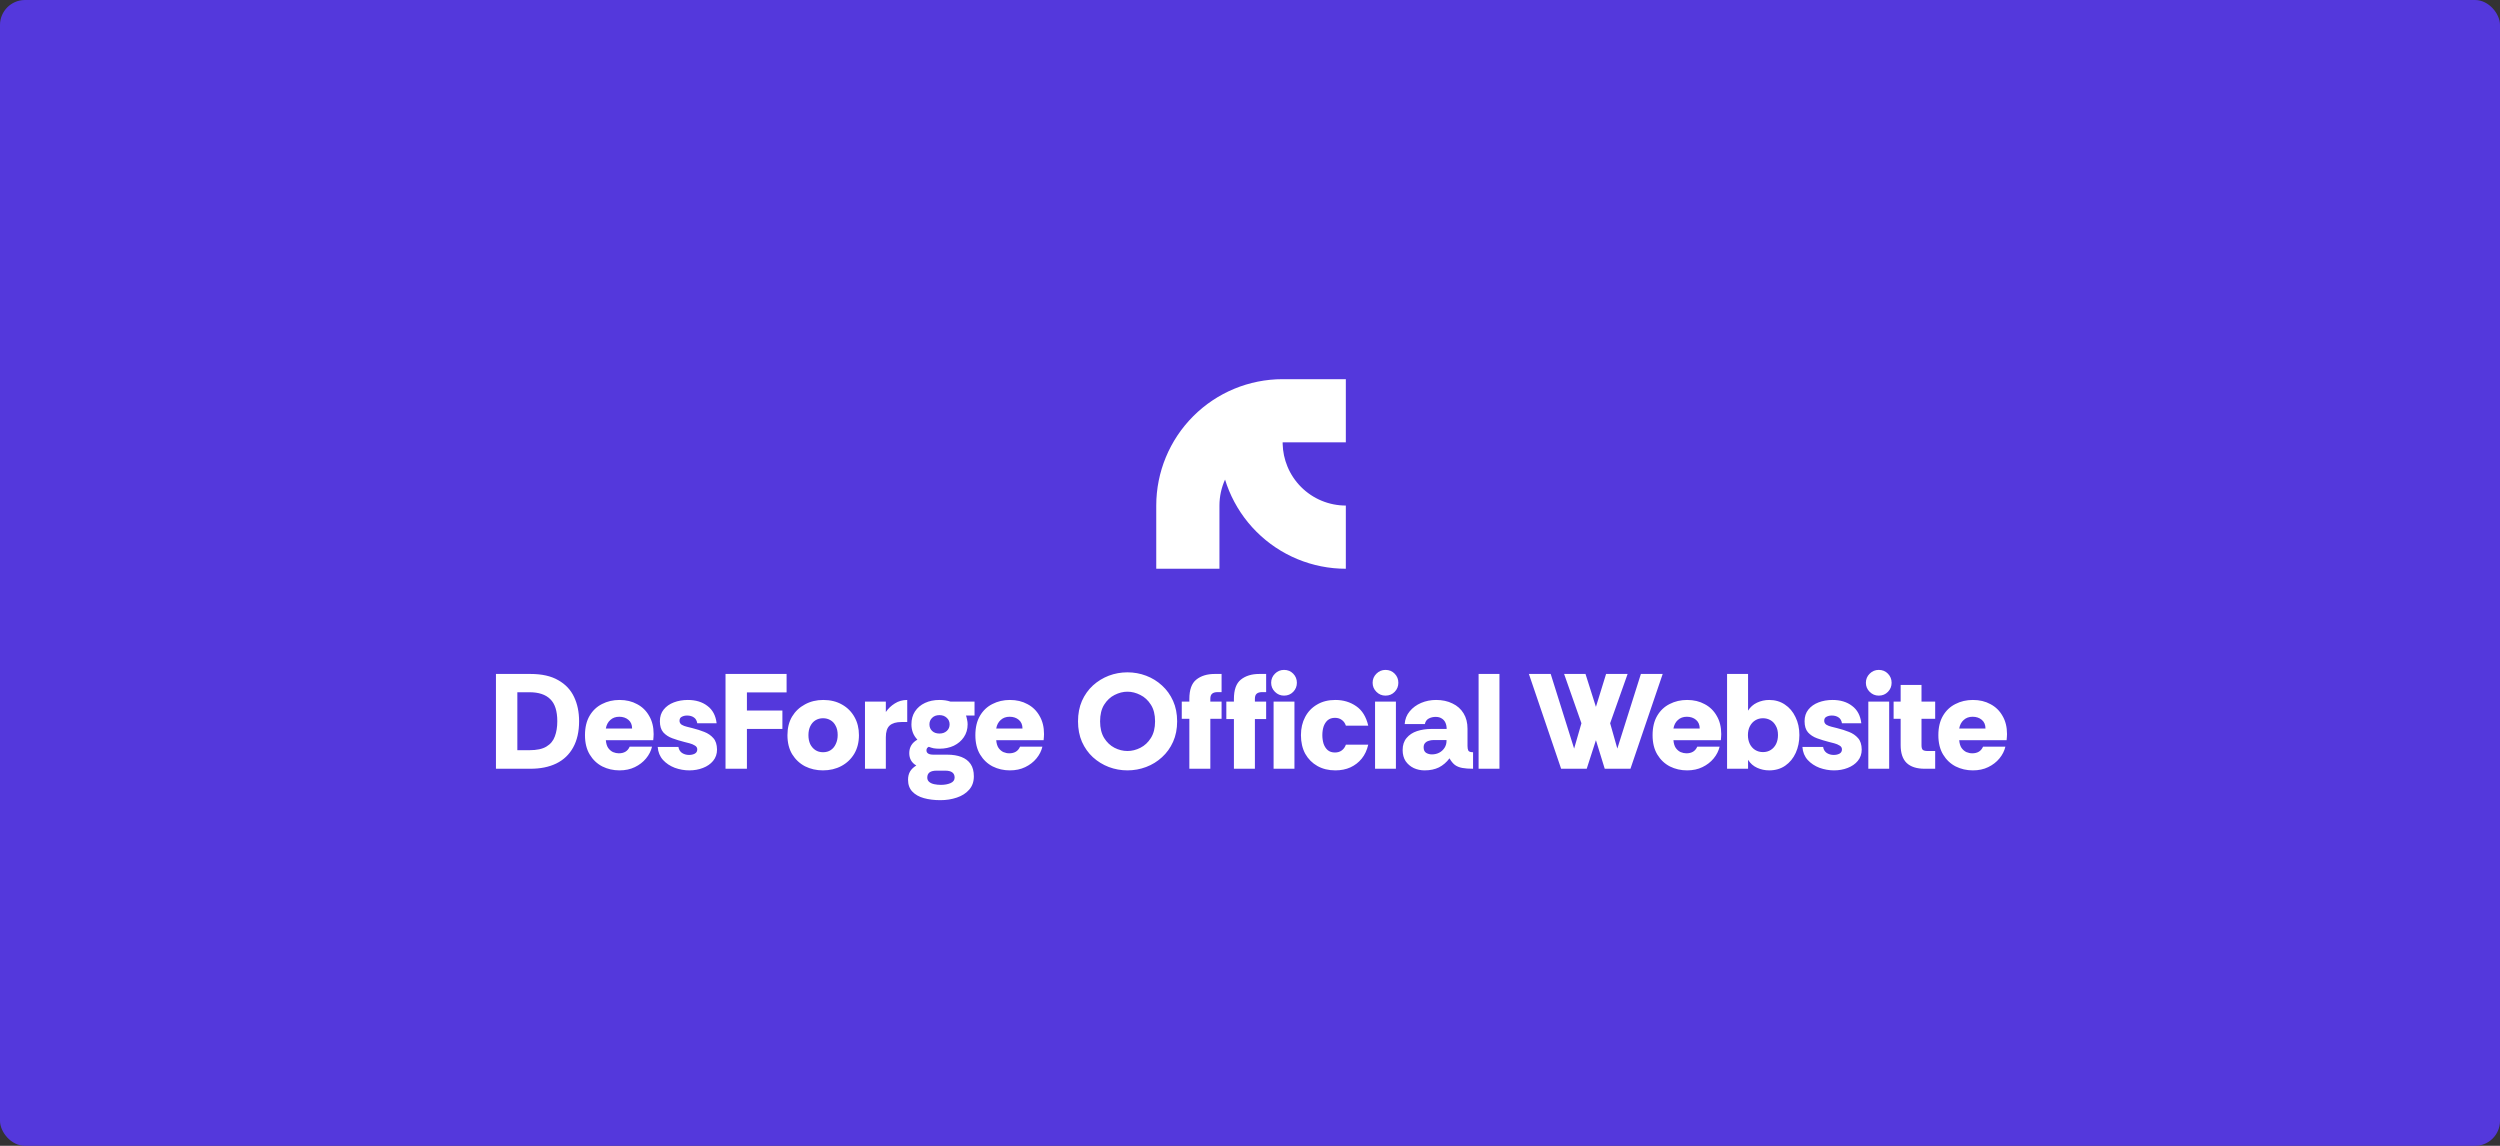 <svg width="1200" height="550" viewBox="0 0 1200 550" fill="none" xmlns="http://www.w3.org/2000/svg">
<rect x="0" y="0" width="1200" height="550" fill="#333333" stroke="none"/>
<rect width="1200" height="550" rx="12" fill="#5438DC"/>
<path d="M555 242.667C555 226.577 561.391 211.146 572.769 199.769C584.146 188.391 599.577 182 615.667 182H646V212.333H615.667L615.676 213.08C615.768 216.809 616.547 220.491 617.976 223.941C619.5 227.622 621.734 230.966 624.551 233.782C627.367 236.599 630.712 238.833 634.392 240.357C638.072 241.882 642.017 242.667 646 242.667V273C638.033 273 630.145 271.431 622.784 268.382C615.424 265.333 608.736 260.865 603.103 255.231C597.469 249.598 593 242.91 589.951 235.55C589.223 233.791 588.579 232.002 588.021 230.188C586.267 234.074 585.333 238.322 585.333 242.667V273H555V242.667Z" fill="white"/>
<path d="M238.055 369V323.5H254.63C260.09 323.5 264.532 324.497 267.955 326.49C271.422 328.44 273.957 331.127 275.56 334.55C277.163 337.93 277.965 341.808 277.965 346.185C277.965 351.168 277.012 355.372 275.105 358.795C273.242 362.175 270.555 364.732 267.045 366.465C263.578 368.155 259.44 369 254.63 369H238.055ZM248.325 360.095H254.11C257.663 360.095 260.393 359.51 262.3 358.34C264.25 357.17 265.593 355.545 266.33 353.465C267.11 351.385 267.5 348.958 267.5 346.185C267.5 341.288 266.373 337.757 264.12 335.59C261.91 333.38 258.573 332.275 254.11 332.275H248.325V360.095ZM297.366 369.78C294.376 369.78 291.624 369.152 289.111 367.895C286.598 366.595 284.583 364.688 283.066 362.175C281.549 359.662 280.791 356.563 280.791 352.88C280.791 349.197 281.528 346.098 283.001 343.585C284.474 341.072 286.468 339.187 288.981 337.93C291.494 336.63 294.289 335.98 297.366 335.98C300.573 335.98 303.389 336.652 305.816 337.995C308.286 339.295 310.214 341.18 311.601 343.65C313.031 346.077 313.746 348.98 313.746 352.36C313.746 352.793 313.724 353.27 313.681 353.79C313.681 354.267 313.638 354.765 313.551 355.285H290.801C290.931 356.845 291.299 358.08 291.906 358.99C292.556 359.9 293.336 360.572 294.246 361.005C295.199 361.395 296.131 361.59 297.041 361.59C298.298 361.59 299.359 361.33 300.226 360.81C301.093 360.29 301.764 359.488 302.241 358.405H312.966C312.489 360.442 311.536 362.327 310.106 364.06C308.676 365.793 306.878 367.18 304.711 368.22C302.588 369.26 300.139 369.78 297.366 369.78ZM290.801 349.695H303.411C303.411 347.918 302.826 346.532 301.656 345.535C300.486 344.538 299.013 344.04 297.236 344.04C295.503 344.04 294.073 344.56 292.946 345.6C291.819 346.597 291.104 347.962 290.801 349.695ZM330.848 369.78C328.508 369.78 326.19 369.368 323.893 368.545C321.64 367.678 319.755 366.422 318.238 364.775C316.721 363.085 315.876 361.005 315.703 358.535H325.648C325.821 359.748 326.385 360.702 327.338 361.395C328.335 362.045 329.461 362.37 330.718 362.37C331.758 362.37 332.668 362.175 333.448 361.785C334.271 361.352 334.683 360.658 334.683 359.705C334.683 358.925 334.315 358.318 333.578 357.885C332.841 357.408 331.975 357.04 330.978 356.78C330.025 356.52 329.18 356.303 328.443 356.13C326.406 355.61 324.5 355.025 322.723 354.375C320.946 353.725 319.495 352.772 318.368 351.515C317.285 350.258 316.743 348.482 316.743 346.185C316.743 343.975 317.35 342.112 318.563 340.595C319.776 339.078 321.401 337.93 323.438 337.15C325.475 336.37 327.706 335.98 330.133 335.98C333.946 335.98 337.088 336.933 339.558 338.84C342.071 340.703 343.545 343.477 343.978 347.16H334.683C334.466 345.86 333.925 344.928 333.058 344.365C332.191 343.758 331.108 343.455 329.808 343.455C328.855 343.455 328.01 343.65 327.273 344.04C326.536 344.387 326.168 345.037 326.168 345.99C326.168 346.77 326.515 347.398 327.208 347.875C327.945 348.308 328.79 348.633 329.743 348.85C330.696 349.067 331.563 349.283 332.343 349.5C334.423 350.02 336.33 350.627 338.063 351.32C339.84 352.013 341.291 353.01 342.418 354.31C343.545 355.567 344.13 357.387 344.173 359.77C344.173 361.893 343.545 363.713 342.288 365.23C341.075 366.703 339.45 367.83 337.413 368.61C335.42 369.39 333.231 369.78 330.848 369.78ZM348.25 369V323.5H377.565V332.34H358.52V341.05H375.55V349.89H358.52V369H348.25ZM395.004 369.78C391.884 369.78 389.024 369.13 386.424 367.83C383.867 366.487 381.809 364.558 380.249 362.045C378.732 359.532 377.974 356.477 377.974 352.88C377.974 349.457 378.71 346.488 380.184 343.975C381.7 341.462 383.759 339.512 386.359 338.125C388.959 336.695 391.884 335.98 395.134 335.98C398.6 335.98 401.612 336.717 404.169 338.19C406.725 339.62 408.719 341.613 410.149 344.17C411.579 346.683 412.294 349.587 412.294 352.88C412.294 356.303 411.535 359.293 410.019 361.85C408.502 364.363 406.444 366.313 403.844 367.7C401.244 369.087 398.297 369.78 395.004 369.78ZM395.069 361.07C396.499 361.07 397.734 360.723 398.774 360.03C399.814 359.337 400.615 358.362 401.179 357.105C401.785 355.848 402.089 354.418 402.089 352.815C402.089 351.038 401.764 349.565 401.114 348.395C400.507 347.182 399.662 346.272 398.579 345.665C397.539 345.058 396.369 344.755 395.069 344.755C393.725 344.755 392.512 345.08 391.429 345.73C390.389 346.38 389.565 347.312 388.959 348.525C388.352 349.738 388.049 351.19 388.049 352.88C388.049 354.483 388.33 355.913 388.894 357.17C389.5 358.383 390.324 359.337 391.364 360.03C392.404 360.723 393.639 361.07 395.069 361.07ZM415.191 369V336.76H425.201V341.765C426.327 340.118 427.757 338.753 429.491 337.67C431.224 336.543 433.217 335.98 435.471 335.98V346.575H432.676C430.162 346.575 428.277 347.138 427.021 348.265C425.807 349.392 425.201 351.255 425.201 353.855V369H415.191ZM451.395 384.08C448.448 384.08 445.805 383.755 443.465 383.105C441.125 382.455 439.261 381.393 437.875 379.92C436.531 378.49 435.86 376.605 435.86 374.265C435.86 372.748 436.185 371.427 436.835 370.3C437.485 369.217 438.481 368.263 439.825 367.44C438.698 366.79 437.853 365.967 437.29 364.97C436.726 363.973 436.445 362.825 436.445 361.525C436.445 358.665 437.745 356.498 440.345 355.025C439.391 354.028 438.676 352.923 438.2 351.71C437.723 350.453 437.485 349.11 437.485 347.68C437.485 345.297 438.048 343.238 439.175 341.505C440.345 339.728 441.948 338.363 443.985 337.41C446.021 336.457 448.34 335.98 450.94 335.98C452.89 335.98 454.645 336.24 456.205 336.76H467.775V343.455H463.68C463.896 344.062 464.07 344.733 464.2 345.47C464.373 346.163 464.46 346.9 464.46 347.68C464.46 350.02 463.853 352.078 462.64 353.855C461.47 355.588 459.866 356.953 457.83 357.95C455.793 358.903 453.496 359.38 450.94 359.38C449.986 359.38 449.076 359.315 448.21 359.185C447.386 359.012 446.585 358.773 445.805 358.47C445.068 358.817 444.7 359.38 444.7 360.16C444.7 361.547 445.826 362.24 448.08 362.24H454.71C457.31 362.24 459.563 362.608 461.47 363.345C463.376 364.082 464.85 365.208 465.89 366.725C466.93 368.242 467.45 370.213 467.45 372.64C467.45 375.24 466.691 377.385 465.175 379.075C463.701 380.765 461.73 382.022 459.26 382.845C456.833 383.668 454.211 384.08 451.395 384.08ZM451.655 376.735C453.431 376.735 454.97 376.453 456.27 375.89C457.57 375.327 458.22 374.438 458.22 373.225C458.22 371.015 456.703 369.91 453.67 369.91H449.64C448.166 369.91 447.04 370.17 446.26 370.69C445.48 371.253 445.09 372.098 445.09 373.225C445.09 374.092 445.393 374.785 446 375.305C446.606 375.825 447.408 376.193 448.405 376.41C449.401 376.627 450.485 376.735 451.655 376.735ZM450.94 352.1C452.37 352.1 453.54 351.688 454.45 350.865C455.36 350.042 455.815 348.98 455.815 347.68C455.815 346.423 455.36 345.383 454.45 344.56C453.54 343.693 452.37 343.26 450.94 343.26C449.466 343.26 448.296 343.693 447.43 344.56C446.563 345.383 446.13 346.423 446.13 347.68C446.13 348.98 446.563 350.042 447.43 350.865C448.296 351.688 449.466 352.1 450.94 352.1ZM484.749 369.78C481.759 369.78 479.007 369.152 476.494 367.895C473.98 366.595 471.965 364.688 470.449 362.175C468.932 359.662 468.174 356.563 468.174 352.88C468.174 349.197 468.91 346.098 470.384 343.585C471.857 341.072 473.85 339.187 476.364 337.93C478.877 336.63 481.672 335.98 484.749 335.98C487.955 335.98 490.772 336.652 493.199 337.995C495.669 339.295 497.597 341.18 498.984 343.65C500.414 346.077 501.129 348.98 501.129 352.36C501.129 352.793 501.107 353.27 501.064 353.79C501.064 354.267 501.02 354.765 500.934 355.285H478.184C478.314 356.845 478.682 358.08 479.289 358.99C479.939 359.9 480.719 360.572 481.629 361.005C482.582 361.395 483.514 361.59 484.424 361.59C485.68 361.59 486.742 361.33 487.609 360.81C488.475 360.29 489.147 359.488 489.624 358.405H500.349C499.872 360.442 498.919 362.327 497.489 364.06C496.059 365.793 494.26 367.18 492.094 368.22C489.97 369.26 487.522 369.78 484.749 369.78ZM478.184 349.695H490.794C490.794 347.918 490.209 346.532 489.039 345.535C487.869 344.538 486.395 344.04 484.619 344.04C482.885 344.04 481.455 344.56 480.329 345.6C479.202 346.597 478.487 347.962 478.184 349.695ZM541.173 369.78C538.053 369.78 535.063 369.238 532.203 368.155C529.387 367.072 526.852 365.512 524.598 363.475C522.388 361.438 520.633 358.968 519.333 356.065C518.077 353.162 517.448 349.89 517.448 346.25C517.448 342.61 518.077 339.338 519.333 336.435C520.633 333.532 522.388 331.062 524.598 329.025C526.852 326.988 529.387 325.428 532.203 324.345C535.063 323.262 538.053 322.72 541.173 322.72C544.293 322.72 547.283 323.262 550.143 324.345C553.003 325.428 555.538 326.988 557.748 329.025C560.002 331.062 561.778 333.532 563.078 336.435C564.378 339.338 565.028 342.61 565.028 346.25C565.028 349.89 564.378 353.162 563.078 356.065C561.778 358.968 560.002 361.438 557.748 363.475C555.538 365.512 553.003 367.072 550.143 368.155C547.283 369.238 544.293 369.78 541.173 369.78ZM541.173 360.485C543.297 360.485 545.377 359.965 547.413 358.925C549.45 357.885 551.118 356.325 552.418 354.245C553.762 352.122 554.433 349.457 554.433 346.25C554.433 343 553.762 340.335 552.418 338.255C551.075 336.132 549.385 334.572 547.348 333.575C545.312 332.535 543.253 332.015 541.173 332.015C539.093 332.015 537.035 332.535 534.998 333.575C533.005 334.572 531.337 336.132 529.993 338.255C528.693 340.335 528.043 343 528.043 346.25C528.043 349.457 528.693 352.122 529.993 354.245C531.293 356.325 532.94 357.885 534.933 358.925C536.97 359.965 539.05 360.485 541.173 360.485ZM570.887 369V345.015H567.247V336.76H570.887V335.525C570.887 331.105 571.992 328.007 574.202 326.23C576.455 324.41 579.402 323.5 583.042 323.5H586.357V332.21H584.537C583.28 332.21 582.37 332.47 581.807 332.99C581.244 333.467 580.962 334.268 580.962 335.395V336.76H586.357V345.015H580.962V369H570.887ZM592.279 369V345.145H588.639V336.76H592.279V335.525C592.279 331.105 593.384 328.007 595.594 326.23C597.847 324.41 600.794 323.5 604.434 323.5H607.749V332.21H605.929C604.672 332.21 603.762 332.47 603.199 332.99C602.635 333.467 602.354 334.268 602.354 335.395V336.76H607.749V345.145H602.354V369H592.279ZM611.324 369V336.76H621.334V369H611.324ZM616.329 333.9C614.639 333.9 613.187 333.293 611.974 332.08C610.76 330.867 610.154 329.415 610.154 327.725C610.154 326.035 610.76 324.583 611.974 323.37C613.187 322.157 614.639 321.55 616.329 321.55C618.105 321.55 619.579 322.157 620.749 323.37C621.919 324.583 622.504 326.035 622.504 327.725C622.504 329.415 621.919 330.867 620.749 332.08C619.579 333.293 618.105 333.9 616.329 333.9ZM640.963 369.78C637.713 369.78 634.853 369.087 632.383 367.7C629.913 366.313 627.963 364.363 626.533 361.85C625.146 359.293 624.453 356.303 624.453 352.88C624.453 349.587 625.125 346.683 626.468 344.17C627.811 341.613 629.718 339.62 632.188 338.19C634.658 336.717 637.583 335.98 640.963 335.98C644.776 335.98 648.113 336.977 650.973 338.97C653.833 340.92 655.761 344.04 656.758 348.33H646.033C645.6 347.073 644.928 346.142 644.018 345.535C643.151 344.885 642.068 344.56 640.768 344.56C639.338 344.56 638.168 344.95 637.258 345.73C636.391 346.51 635.741 347.528 635.308 348.785C634.918 350.042 634.723 351.407 634.723 352.88C634.723 354.31 634.918 355.675 635.308 356.975C635.741 358.232 636.391 359.25 637.258 360.03C638.168 360.81 639.338 361.2 640.768 361.2C642.068 361.2 643.151 360.875 644.018 360.225C644.928 359.575 645.6 358.643 646.033 357.43H656.758C656.151 360.073 655.111 362.305 653.638 364.125C652.165 365.945 650.345 367.353 648.178 368.35C646.055 369.303 643.65 369.78 640.963 369.78ZM665.031 333.9C663.341 333.9 661.889 333.293 660.676 332.08C659.463 330.867 658.856 329.415 658.856 327.725C658.856 326.035 659.463 324.583 660.676 323.37C661.889 322.157 663.341 321.55 665.031 321.55C666.808 321.55 668.281 322.157 669.451 323.37C670.621 324.583 671.206 326.035 671.206 327.725C671.206 329.415 670.621 330.867 669.451 332.08C668.281 333.293 666.808 333.9 665.031 333.9ZM660.026 369V336.76H670.036V369H660.026ZM683.8 369.78C681.936 369.78 680.203 369.412 678.6 368.675C676.996 367.895 675.696 366.79 674.7 365.36C673.746 363.887 673.27 362.11 673.27 360.03C673.27 357.647 673.898 355.718 675.155 354.245C676.411 352.728 678.08 351.623 680.16 350.93C682.283 350.237 684.601 349.89 687.115 349.89H694.395C694.395 348.763 694.2 347.767 693.81 346.9C693.42 346.033 692.835 345.362 692.055 344.885C691.275 344.365 690.3 344.105 689.13 344.105C687.916 344.105 686.811 344.365 685.815 344.885C684.818 345.405 684.19 346.293 683.93 347.55H674.245C674.418 345.167 675.22 343.13 676.65 341.44C678.08 339.707 679.9 338.363 682.11 337.41C684.363 336.457 686.768 335.98 689.325 335.98C692.315 335.98 694.936 336.543 697.19 337.67C699.486 338.753 701.263 340.335 702.52 342.415C703.776 344.452 704.405 346.922 704.405 349.825V358.08C704.405 359.033 704.535 359.77 704.795 360.29C705.098 360.81 705.856 361.07 707.07 361.07V369C704.99 369 703.256 368.87 701.87 368.61C700.483 368.35 699.313 367.873 698.36 367.18C697.406 366.443 696.54 365.382 695.76 363.995C694.33 365.902 692.64 367.353 690.69 368.35C688.74 369.303 686.443 369.78 683.8 369.78ZM687.31 362.11C688.566 362.11 689.715 361.85 690.755 361.33C691.838 360.767 692.705 359.987 693.355 358.99C694.005 357.993 694.33 356.867 694.33 355.61V355.22H688.155C687.288 355.22 686.486 355.35 685.75 355.61C685.013 355.827 684.428 356.195 683.995 356.715C683.561 357.192 683.345 357.863 683.345 358.73C683.345 359.987 683.756 360.875 684.58 361.395C685.403 361.872 686.313 362.11 687.31 362.11ZM709.725 369V323.5H719.735V369H709.725ZM749.34 369L733.87 323.5H744.335L755.58 359.315L759.09 347.16L750.77 323.5H761.04L766.045 339.295L770.92 323.5H781.255L772.87 347.16L776.315 359.315L787.625 323.5H798.09L782.62 369H770.27L766.045 355.285L761.625 369H749.34ZM809.812 369.78C806.822 369.78 804.071 369.152 801.557 367.895C799.044 366.595 797.029 364.688 795.512 362.175C793.996 359.662 793.237 356.563 793.237 352.88C793.237 349.197 793.974 346.098 795.447 343.585C796.921 341.072 798.914 339.187 801.427 337.93C803.941 336.63 806.736 335.98 809.812 335.98C813.019 335.98 815.836 336.652 818.262 337.995C820.732 339.295 822.661 341.18 824.047 343.65C825.477 346.077 826.192 348.98 826.192 352.36C826.192 352.793 826.171 353.27 826.127 353.79C826.127 354.267 826.084 354.765 825.997 355.285H803.247C803.377 356.845 803.746 358.08 804.352 358.99C805.002 359.9 805.782 360.572 806.692 361.005C807.646 361.395 808.577 361.59 809.487 361.59C810.744 361.59 811.806 361.33 812.672 360.81C813.539 360.29 814.211 359.488 814.687 358.405H825.412C824.936 360.442 823.982 362.327 822.552 364.06C821.122 365.793 819.324 367.18 817.157 368.22C815.034 369.26 812.586 369.78 809.812 369.78ZM803.247 349.695H815.857C815.857 347.918 815.272 346.532 814.102 345.535C812.932 344.538 811.459 344.04 809.682 344.04C807.949 344.04 806.519 344.56 805.392 345.6C804.266 346.597 803.551 347.962 803.247 349.695ZM849.209 369.78C847.173 369.78 845.244 369.368 843.424 368.545C841.604 367.722 840.153 366.443 839.069 364.71V369H828.994V323.5H839.069V341.115C840.109 339.425 841.539 338.147 843.359 337.28C845.223 336.413 847.173 335.98 849.209 335.98C852.069 335.98 854.583 336.717 856.749 338.19C858.916 339.62 860.606 341.613 861.819 344.17C863.076 346.683 863.704 349.565 863.704 352.815C863.704 355.935 863.119 358.795 861.949 361.395C860.779 363.952 859.111 365.988 856.944 367.505C854.778 369.022 852.199 369.78 849.209 369.78ZM846.219 361.005C847.649 361.005 848.906 360.658 849.989 359.965C851.073 359.272 851.918 358.318 852.524 357.105C853.131 355.848 853.434 354.418 853.434 352.815C853.434 351.038 853.088 349.565 852.394 348.395C851.744 347.182 850.878 346.272 849.794 345.665C848.711 345.058 847.519 344.755 846.219 344.755C844.876 344.755 843.663 345.08 842.579 345.73C841.496 346.38 840.629 347.312 839.979 348.525C839.329 349.738 839.004 351.19 839.004 352.88C839.004 354.44 839.308 355.848 839.914 357.105C840.521 358.318 841.366 359.272 842.449 359.965C843.576 360.658 844.833 361.005 846.219 361.005ZM880.301 369.78C877.961 369.78 875.643 369.368 873.346 368.545C871.093 367.678 869.208 366.422 867.691 364.775C866.175 363.085 865.33 361.005 865.156 358.535H875.101C875.275 359.748 875.838 360.702 876.791 361.395C877.788 362.045 878.915 362.37 880.171 362.37C881.211 362.37 882.121 362.175 882.901 361.785C883.725 361.352 884.136 360.658 884.136 359.705C884.136 358.925 883.768 358.318 883.031 357.885C882.295 357.408 881.428 357.04 880.431 356.78C879.478 356.52 878.633 356.303 877.896 356.13C875.86 355.61 873.953 355.025 872.176 354.375C870.4 353.725 868.948 352.772 867.821 351.515C866.738 350.258 866.196 348.482 866.196 346.185C866.196 343.975 866.803 342.112 868.016 340.595C869.23 339.078 870.855 337.93 872.891 337.15C874.928 336.37 877.16 335.98 879.586 335.98C883.4 335.98 886.541 336.933 889.011 338.84C891.525 340.703 892.998 343.477 893.431 347.16H884.136C883.92 345.86 883.378 344.928 882.511 344.365C881.645 343.758 880.561 343.455 879.261 343.455C878.308 343.455 877.463 343.65 876.726 344.04C875.99 344.387 875.621 345.037 875.621 345.99C875.621 346.77 875.968 347.398 876.661 347.875C877.398 348.308 878.243 348.633 879.196 348.85C880.15 349.067 881.016 349.283 881.796 349.5C883.876 350.02 885.783 350.627 887.516 351.32C889.293 352.013 890.745 353.01 891.871 354.31C892.998 355.567 893.583 357.387 893.626 359.77C893.626 361.893 892.998 363.713 891.741 365.23C890.528 366.703 888.903 367.83 886.866 368.61C884.873 369.39 882.685 369.78 880.301 369.78ZM901.798 333.9C900.108 333.9 898.657 333.293 897.443 332.08C896.23 330.867 895.623 329.415 895.623 327.725C895.623 326.035 896.23 324.583 897.443 323.37C898.657 322.157 900.108 321.55 901.798 321.55C903.575 321.55 905.048 322.157 906.218 323.37C907.388 324.583 907.973 326.035 907.973 327.725C907.973 329.415 907.388 330.867 906.218 332.08C905.048 333.293 903.575 333.9 901.798 333.9ZM896.793 369V336.76H906.803V369H896.793ZM923.817 369C920.004 369 917.122 368.068 915.172 366.205C913.266 364.342 912.312 361.482 912.312 357.625V345.015H908.932V336.76H912.312V328.765H922.322V336.76H928.887V345.015H922.322V357.755C922.322 358.838 922.539 359.575 922.972 359.965C923.449 360.312 924.229 360.485 925.312 360.485H928.887V369H923.817ZM946.985 369.78C943.995 369.78 941.243 369.152 938.73 367.895C936.217 366.595 934.202 364.688 932.685 362.175C931.168 359.662 930.41 356.563 930.41 352.88C930.41 349.197 931.147 346.098 932.62 343.585C934.093 341.072 936.087 339.187 938.6 337.93C941.113 336.63 943.908 335.98 946.985 335.98C950.192 335.98 953.008 336.652 955.435 337.995C957.905 339.295 959.833 341.18 961.22 343.65C962.65 346.077 963.365 348.98 963.365 352.36C963.365 352.793 963.343 353.27 963.3 353.79C963.3 354.267 963.257 354.765 963.17 355.285H940.42C940.55 356.845 940.918 358.08 941.525 358.99C942.175 359.9 942.955 360.572 943.865 361.005C944.818 361.395 945.75 361.59 946.66 361.59C947.917 361.59 948.978 361.33 949.845 360.81C950.712 360.29 951.383 359.488 951.86 358.405H962.585C962.108 360.442 961.155 362.327 959.725 364.06C958.295 365.793 956.497 367.18 954.33 368.22C952.207 369.26 949.758 369.78 946.985 369.78ZM940.42 349.695H953.03C953.03 347.918 952.445 346.532 951.275 345.535C950.105 344.538 948.632 344.04 946.855 344.04C945.122 344.04 943.692 344.56 942.565 345.6C941.438 346.597 940.723 347.962 940.42 349.695Z" fill="white"/>
</svg>
